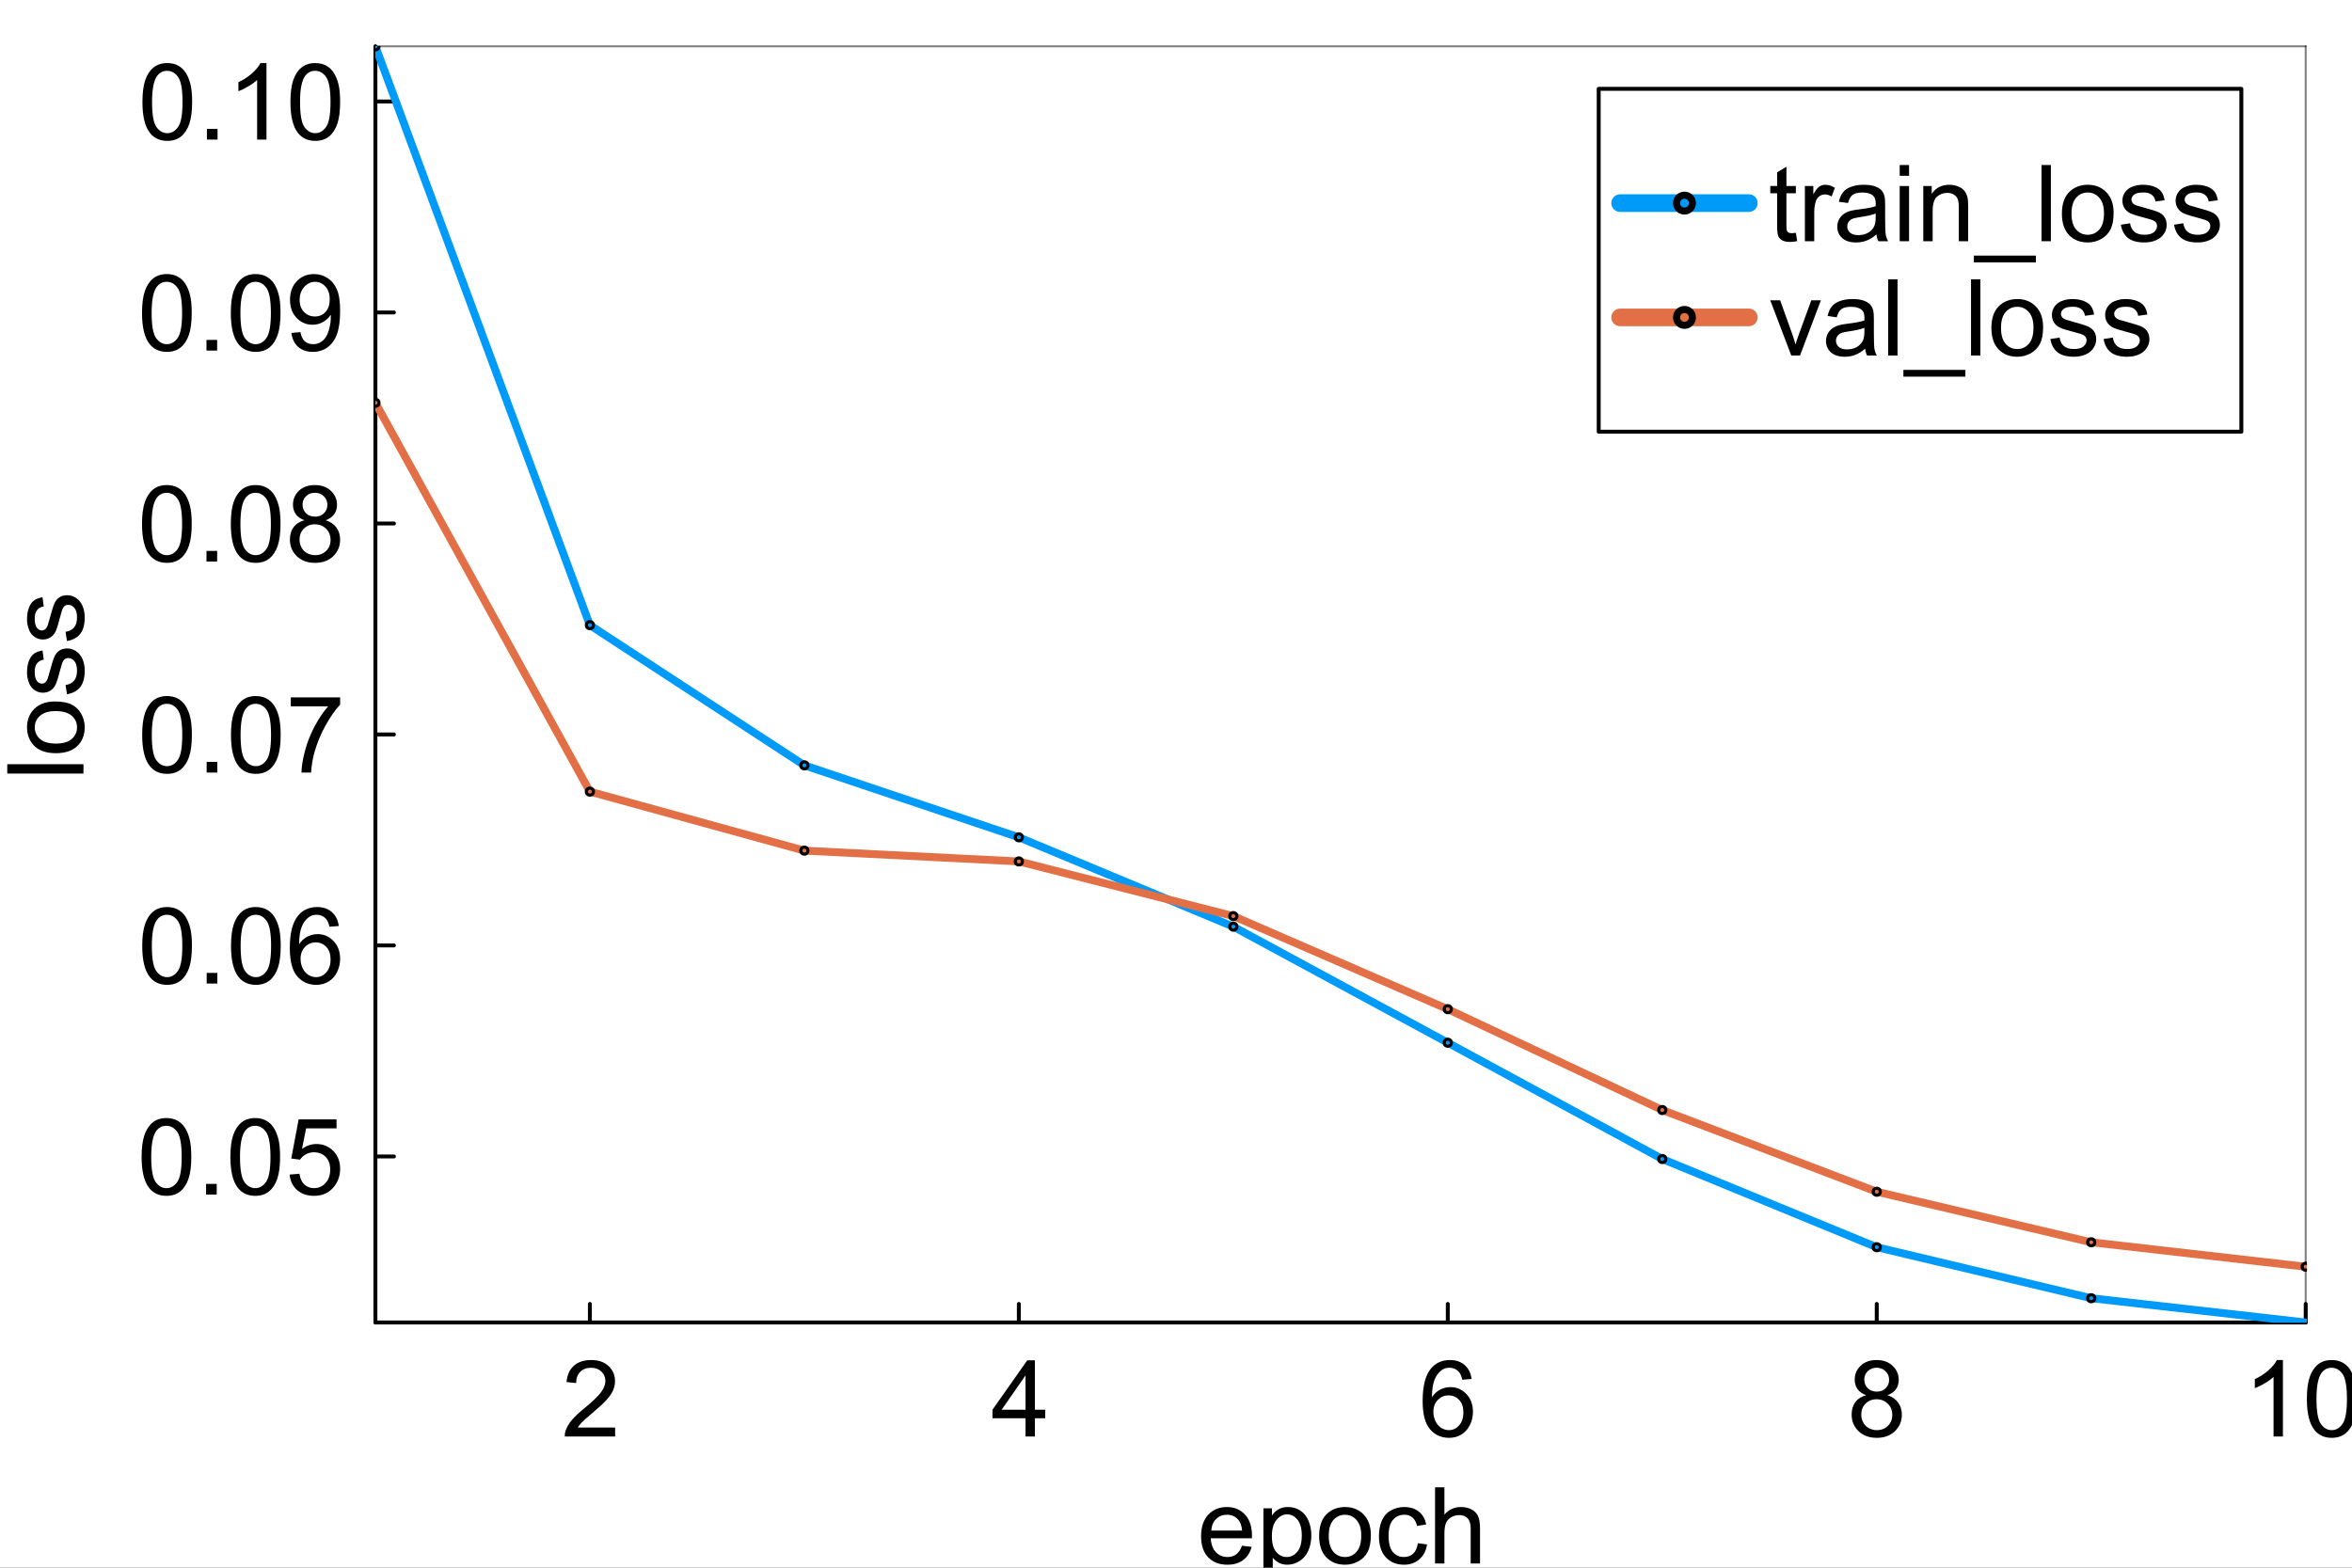 <?xml version="1.0" encoding="utf-8"?>
<svg xmlns="http://www.w3.org/2000/svg" xmlns:xlink="http://www.w3.org/1999/xlink" width="600" height="400" viewBox="0 0 2400 1600">
<rect x="0" y="0" width="2400" height="1600" fill="#333333" stroke="none"/>
<defs>
  <clipPath id="clip700">
    <rect x="0" y="0" width="2400" height="1600"/>
  </clipPath>
</defs>
<path clip-path="url(#clip700)" d="M0 1600 L2400 1600 L2400 8.88178e-14 L0 8.88178e-14  Z" fill="#ffffff" fill-rule="evenodd" fill-opacity="1"/>
<defs>
  <clipPath id="clip701">
    <rect x="480" y="0" width="1681" height="1600"/>
  </clipPath>
</defs>
<path clip-path="url(#clip700)" d="M383.069 1349.74 L2352.76 1349.74 L2352.76 47.244 L383.069 47.244  Z" fill="#ffffff" fill-rule="evenodd" fill-opacity="1"/>
<defs>
  <clipPath id="clip702">
    <rect x="383" y="47" width="1971" height="1303"/>
  </clipPath>
</defs>
<polyline clip-path="url(#clip700)" style="stroke:#000000; stroke-linecap:round; stroke-linejoin:round; stroke-width:4; stroke-opacity:1; fill:none" points="383.069,1349.74 2352.76,1349.74 "/>
<polyline clip-path="url(#clip700)" style="stroke:#000000; stroke-linecap:round; stroke-linejoin:round; stroke-width:2; stroke-opacity:0.5; fill:none" points="383.069,47.244 2352.76,47.244 "/>
<polyline clip-path="url(#clip700)" style="stroke:#000000; stroke-linecap:round; stroke-linejoin:round; stroke-width:4; stroke-opacity:1; fill:none" points="601.923,1349.74 601.923,1330.84 "/>
<polyline clip-path="url(#clip700)" style="stroke:#000000; stroke-linecap:round; stroke-linejoin:round; stroke-width:4; stroke-opacity:1; fill:none" points="1039.63,1349.74 1039.63,1330.84 "/>
<polyline clip-path="url(#clip700)" style="stroke:#000000; stroke-linecap:round; stroke-linejoin:round; stroke-width:4; stroke-opacity:1; fill:none" points="1477.34,1349.74 1477.34,1330.84 "/>
<polyline clip-path="url(#clip700)" style="stroke:#000000; stroke-linecap:round; stroke-linejoin:round; stroke-width:4; stroke-opacity:1; fill:none" points="1915.05,1349.74 1915.05,1330.84 "/>
<polyline clip-path="url(#clip700)" style="stroke:#000000; stroke-linecap:round; stroke-linejoin:round; stroke-width:4; stroke-opacity:1; fill:none" points="2352.76,1349.74 2352.76,1330.84 "/>
<path clip-path="url(#clip700)" d="M627.675 1456.96 L627.675 1466.14 L576.277 1466.14 Q576.171 1462.69 577.391 1459.51 Q579.353 1454.26 583.65 1449.17 Q587.999 1444.07 596.168 1437.39 Q608.845 1426.99 613.3 1420.95 Q617.756 1414.85 617.756 1409.44 Q617.756 1403.76 613.672 1399.89 Q609.64 1395.96 603.116 1395.96 Q596.221 1395.96 592.083 1400.1 Q587.946 1404.24 587.893 1411.56 L578.08 1410.55 Q579.088 1399.57 585.665 1393.84 Q592.243 1388.06 603.328 1388.06 Q614.52 1388.06 621.045 1394.27 Q627.569 1400.47 627.569 1409.65 Q627.569 1414.32 625.659 1418.83 Q623.75 1423.33 619.294 1428.32 Q614.892 1433.31 604.601 1442.01 Q596.009 1449.22 593.569 1451.82 Q591.129 1454.36 589.537 1456.96 L627.675 1456.96 Z" fill="#000000" fill-rule="nonzero" fill-opacity="1" /><path clip-path="url(#clip700)" d="M1046.47 1466.14 L1046.47 1447.52 L1012.74 1447.52 L1012.74 1438.77 L1048.22 1388.38 L1056.02 1388.38 L1056.02 1438.77 L1066.52 1438.77 L1066.52 1447.52 L1056.02 1447.52 L1056.02 1466.14 L1046.47 1466.14 M1046.47 1438.77 L1046.47 1403.71 L1022.13 1438.77 L1046.47 1438.77 Z" fill="#000000" fill-rule="nonzero" fill-opacity="1" /><path clip-path="url(#clip700)" d="M1501.63 1407.42 L1492.14 1408.16 Q1490.87 1402.54 1488.53 1400 Q1484.66 1395.91 1478.98 1395.91 Q1474.42 1395.91 1470.97 1398.46 Q1466.47 1401.75 1463.87 1408.06 Q1461.27 1414.37 1461.16 1426.04 Q1464.61 1420.79 1469.6 1418.24 Q1474.58 1415.7 1480.04 1415.7 Q1489.59 1415.7 1496.28 1422.75 Q1503.01 1429.75 1503.01 1440.89 Q1503.01 1448.21 1499.83 1454.52 Q1496.7 1460.78 1491.18 1464.12 Q1485.67 1467.47 1478.67 1467.47 Q1466.73 1467.47 1459.2 1458.71 Q1451.67 1449.91 1451.67 1429.75 Q1451.67 1407.21 1459.99 1396.97 Q1467.26 1388.06 1479.57 1388.06 Q1488.74 1388.06 1494.58 1393.21 Q1500.47 1398.35 1501.63 1407.42 M1462.65 1440.94 Q1462.65 1445.88 1464.72 1450.39 Q1466.84 1454.89 1470.6 1457.28 Q1474.37 1459.62 1478.51 1459.62 Q1484.55 1459.62 1488.9 1454.74 Q1493.25 1449.86 1493.25 1441.48 Q1493.25 1433.41 1488.96 1428.8 Q1484.66 1424.13 1478.13 1424.13 Q1471.66 1424.13 1467.16 1428.8 Q1462.65 1433.41 1462.65 1440.94 Z" fill="#000000" fill-rule="nonzero" fill-opacity="1" /><path clip-path="url(#clip700)" d="M1904.23 1423.97 Q1898.29 1421.8 1895.42 1417.77 Q1892.56 1413.73 1892.56 1408.11 Q1892.56 1399.62 1898.66 1393.84 Q1904.76 1388.06 1914.89 1388.06 Q1925.07 1388.06 1931.28 1394 Q1937.48 1399.89 1937.48 1408.38 Q1937.48 1413.79 1934.62 1417.82 Q1931.81 1421.8 1926.03 1423.97 Q1933.19 1426.31 1936.9 1431.5 Q1940.67 1436.7 1940.67 1443.92 Q1940.67 1453.89 1933.61 1460.68 Q1926.56 1467.47 1915.05 1467.47 Q1903.54 1467.47 1896.48 1460.68 Q1889.43 1453.83 1889.43 1443.65 Q1889.43 1436.06 1893.25 1430.97 Q1897.12 1425.83 1904.23 1423.97 M1902.32 1407.79 Q1902.32 1413.31 1905.87 1416.81 Q1909.43 1420.31 1915.1 1420.31 Q1920.62 1420.31 1924.12 1416.86 Q1927.67 1413.36 1927.67 1408.32 Q1927.67 1403.07 1924.01 1399.52 Q1920.4 1395.91 1914.99 1395.91 Q1909.53 1395.91 1905.92 1399.41 Q1902.32 1402.91 1902.32 1407.79 M1899.24 1443.7 Q1899.24 1447.79 1901.15 1451.61 Q1903.11 1455.43 1906.93 1457.55 Q1910.75 1459.62 1915.15 1459.62 Q1922 1459.62 1926.45 1455.21 Q1930.91 1450.81 1930.91 1444.02 Q1930.91 1437.13 1926.29 1432.62 Q1921.73 1428.11 1914.84 1428.11 Q1908.1 1428.11 1903.64 1432.56 Q1899.24 1437.02 1899.24 1443.7 Z" fill="#000000" fill-rule="nonzero" fill-opacity="1" /><path clip-path="url(#clip700)" d="M2329.5 1466.14 L2319.95 1466.14 L2319.95 1405.3 Q2316.5 1408.59 2310.88 1411.88 Q2305.31 1415.17 2300.85 1416.81 L2300.85 1407.58 Q2308.86 1403.82 2314.86 1398.46 Q2320.85 1393.1 2323.34 1388.06 L2329.5 1388.06 L2329.5 1466.14 Z" fill="#000000" fill-rule="nonzero" fill-opacity="1" /><path clip-path="url(#clip700)" d="M2353.95 1427.79 Q2353.95 1414 2356.76 1405.62 Q2359.62 1397.18 2365.19 1392.62 Q2370.82 1388.06 2379.3 1388.06 Q2385.56 1388.06 2390.28 1390.61 Q2395 1393.1 2398.08 1397.87 Q2401.16 1402.6 2402.91 1409.44 Q2404.66 1416.23 2404.66 1427.79 Q2404.66 1441.48 2401.85 1449.91 Q2399.04 1458.29 2393.41 1462.9 Q2387.84 1467.47 2379.3 1467.47 Q2368.06 1467.47 2361.64 1459.4 Q2353.95 1449.7 2353.95 1427.79 M2363.76 1427.79 Q2363.76 1446.94 2368.22 1453.3 Q2372.73 1459.62 2379.3 1459.62 Q2385.88 1459.62 2390.34 1453.25 Q2394.84 1446.89 2394.84 1427.79 Q2394.84 1408.59 2390.34 1402.28 Q2385.88 1395.96 2379.2 1395.96 Q2372.62 1395.96 2368.7 1401.53 Q2363.76 1408.64 2363.76 1427.79 Z" fill="#000000" fill-rule="nonzero" fill-opacity="1" /><path clip-path="url(#clip700)" d="M1267.34 1577.55 L1277.21 1578.77 Q1274.88 1587.42 1268.56 1592.19 Q1262.25 1596.96 1252.44 1596.96 Q1240.08 1596.96 1232.81 1589.38 Q1225.6 1581.74 1225.6 1568 Q1225.6 1553.79 1232.92 1545.94 Q1240.24 1538.09 1251.91 1538.09 Q1263.21 1538.09 1270.37 1545.78 Q1277.53 1553.47 1277.53 1567.42 Q1277.53 1568.27 1277.48 1569.97 L1235.47 1569.97 Q1236 1579.25 1240.72 1584.18 Q1245.44 1589.11 1252.49 1589.11 Q1257.74 1589.11 1261.46 1586.36 Q1265.17 1583.6 1267.34 1577.55 M1236 1562.12 L1267.45 1562.12 Q1266.81 1555.01 1263.84 1551.45 Q1259.28 1545.94 1252.01 1545.94 Q1245.44 1545.94 1240.93 1550.34 Q1236.47 1554.74 1236 1562.12 Z" fill="#000000" fill-rule="nonzero" fill-opacity="1" /><path clip-path="url(#clip700)" d="M1289.2 1617.28 L1289.2 1539.36 L1297.9 1539.36 L1297.9 1546.68 Q1300.97 1542.38 1304.85 1540.26 Q1308.72 1538.09 1314.23 1538.09 Q1321.45 1538.09 1326.96 1541.8 Q1332.48 1545.51 1335.29 1552.3 Q1338.1 1559.04 1338.1 1567.1 Q1338.1 1575.75 1334.97 1582.7 Q1331.9 1589.59 1325.96 1593.3 Q1320.07 1596.96 1313.54 1596.96 Q1308.77 1596.96 1304.95 1594.95 Q1301.19 1592.93 1298.75 1589.86 L1298.75 1617.28 L1289.2 1617.28 M1297.84 1567.84 Q1297.84 1578.72 1302.25 1583.92 Q1306.65 1589.11 1312.91 1589.11 Q1319.27 1589.11 1323.78 1583.76 Q1328.34 1578.35 1328.34 1567.05 Q1328.34 1556.28 1323.89 1550.92 Q1319.48 1545.57 1313.33 1545.57 Q1307.23 1545.57 1302.51 1551.3 Q1297.84 1556.97 1297.84 1567.84 Z" fill="#000000" fill-rule="nonzero" fill-opacity="1" /><path clip-path="url(#clip700)" d="M1346.06 1567.53 Q1346.06 1551.88 1354.76 1544.35 Q1362.02 1538.09 1372.47 1538.09 Q1384.09 1538.09 1391.46 1545.73 Q1398.84 1553.31 1398.84 1566.73 Q1398.84 1577.6 1395.55 1583.86 Q1392.31 1590.07 1386.05 1593.52 Q1379.85 1596.96 1372.47 1596.96 Q1360.65 1596.96 1353.33 1589.38 Q1346.06 1581.79 1346.06 1567.53 M1355.87 1567.53 Q1355.87 1578.35 1360.59 1583.76 Q1365.31 1589.11 1372.47 1589.11 Q1379.58 1589.11 1384.3 1583.7 Q1389.02 1578.29 1389.02 1567.21 Q1389.02 1556.76 1384.25 1551.4 Q1379.53 1545.99 1372.47 1545.99 Q1365.31 1545.99 1360.59 1551.35 Q1355.87 1556.71 1355.87 1567.53 Z" fill="#000000" fill-rule="nonzero" fill-opacity="1" /><path clip-path="url(#clip700)" d="M1446.79 1575.06 L1456.17 1576.28 Q1454.64 1585.99 1448.27 1591.5 Q1441.96 1596.96 1432.73 1596.96 Q1421.17 1596.96 1414.11 1589.43 Q1407.11 1581.85 1407.11 1567.74 Q1407.11 1558.62 1410.13 1551.77 Q1413.16 1544.93 1419.31 1541.54 Q1425.52 1538.09 1432.78 1538.09 Q1441.96 1538.09 1447.79 1542.76 Q1453.63 1547.37 1455.27 1555.91 L1445.99 1557.34 Q1444.66 1551.67 1441.27 1548.8 Q1437.93 1545.94 1433.15 1545.94 Q1425.94 1545.94 1421.43 1551.14 Q1416.92 1556.28 1416.92 1567.47 Q1416.92 1578.82 1421.27 1583.97 Q1425.62 1589.11 1432.62 1589.11 Q1438.25 1589.11 1442.01 1585.67 Q1445.78 1582.22 1446.79 1575.06 Z" fill="#000000" fill-rule="nonzero" fill-opacity="1" /><path clip-path="url(#clip700)" d="M1464.34 1595.69 L1464.34 1517.93 L1473.89 1517.93 L1473.89 1545.83 Q1480.57 1538.09 1490.76 1538.09 Q1497.02 1538.09 1501.63 1540.58 Q1506.25 1543.02 1508.21 1547.37 Q1510.22 1551.72 1510.22 1559.99 L1510.22 1595.69 L1500.68 1595.69 L1500.68 1559.99 Q1500.68 1552.83 1497.55 1549.6 Q1494.47 1546.31 1488.8 1546.31 Q1484.55 1546.31 1480.79 1548.54 Q1477.07 1550.71 1475.48 1554.48 Q1473.89 1558.24 1473.89 1564.87 L1473.89 1595.69 L1464.34 1595.69 Z" fill="#000000" fill-rule="nonzero" fill-opacity="1" /><polyline clip-path="url(#clip700)" style="stroke:#000000; stroke-linecap:round; stroke-linejoin:round; stroke-width:4; stroke-opacity:1; fill:none" points="383.069,1349.74 383.069,47.244 "/>
<polyline clip-path="url(#clip700)" style="stroke:#000000; stroke-linecap:round; stroke-linejoin:round; stroke-width:2; stroke-opacity:0.5; fill:none" points="2352.76,1349.74 2352.76,47.244 "/>
<polyline clip-path="url(#clip700)" style="stroke:#000000; stroke-linecap:round; stroke-linejoin:round; stroke-width:4; stroke-opacity:1; fill:none" points="383.069,1180.28 401.966,1180.28 "/>
<polyline clip-path="url(#clip700)" style="stroke:#000000; stroke-linecap:round; stroke-linejoin:round; stroke-width:4; stroke-opacity:1; fill:none" points="383.069,964.939 401.966,964.939 "/>
<polyline clip-path="url(#clip700)" style="stroke:#000000; stroke-linecap:round; stroke-linejoin:round; stroke-width:4; stroke-opacity:1; fill:none" points="383.069,749.597 401.966,749.597 "/>
<polyline clip-path="url(#clip700)" style="stroke:#000000; stroke-linecap:round; stroke-linejoin:round; stroke-width:4; stroke-opacity:1; fill:none" points="383.069,534.255 401.966,534.255 "/>
<polyline clip-path="url(#clip700)" style="stroke:#000000; stroke-linecap:round; stroke-linejoin:round; stroke-width:4; stroke-opacity:1; fill:none" points="383.069,318.914 401.966,318.914 "/>
<polyline clip-path="url(#clip700)" style="stroke:#000000; stroke-linecap:round; stroke-linejoin:round; stroke-width:4; stroke-opacity:1; fill:none" points="383.069,103.572 401.966,103.572 "/>
<path clip-path="url(#clip700)" d="M144.5 1180.81 Q144.5 1167.02 147.311 1158.64 Q150.176 1150.21 155.745 1145.64 Q161.368 1141.08 169.854 1141.08 Q176.113 1141.08 180.834 1143.63 Q185.555 1146.12 188.631 1150.9 Q191.708 1155.62 193.458 1162.46 Q195.209 1169.25 195.209 1180.81 Q195.209 1194.5 192.397 1202.93 Q189.586 1211.31 183.964 1215.93 Q178.394 1220.49 169.854 1220.49 Q158.609 1220.49 152.191 1212.42 Q144.5 1202.72 144.5 1180.81 M154.313 1180.81 Q154.313 1199.96 158.769 1206.33 Q163.277 1212.64 169.854 1212.64 Q176.432 1212.64 180.887 1206.27 Q185.396 1199.91 185.396 1180.81 Q185.396 1161.61 180.887 1155.3 Q176.432 1148.99 169.748 1148.99 Q163.171 1148.99 159.246 1154.56 Q154.313 1161.66 154.313 1180.81 Z" fill="#000000" fill-rule="nonzero" fill-opacity="1" /><path clip-path="url(#clip700)" d="M210.273 1219.16 L210.273 1208.29 L221.146 1208.29 L221.146 1219.16 L210.273 1219.16 Z" fill="#000000" fill-rule="nonzero" fill-opacity="1" /><path clip-path="url(#clip700)" d="M235.096 1180.81 Q235.096 1167.02 237.908 1158.64 Q240.772 1150.21 246.341 1145.64 Q251.964 1141.08 260.451 1141.08 Q266.71 1141.08 271.43 1143.63 Q276.151 1146.12 279.228 1150.9 Q282.304 1155.62 284.054 1162.46 Q285.805 1169.25 285.805 1180.81 Q285.805 1194.5 282.994 1202.93 Q280.182 1211.31 274.56 1215.93 Q268.99 1220.49 260.451 1220.49 Q249.206 1220.49 242.788 1212.42 Q235.096 1202.72 235.096 1180.81 M244.909 1180.81 Q244.909 1199.96 249.365 1206.33 Q253.873 1212.64 260.451 1212.64 Q267.028 1212.64 271.483 1206.27 Q275.992 1199.91 275.992 1180.81 Q275.992 1161.61 271.483 1155.3 Q267.028 1148.99 260.345 1148.99 Q253.767 1148.99 249.842 1154.56 Q244.909 1161.66 244.909 1180.81 Z" fill="#000000" fill-rule="nonzero" fill-opacity="1" /><path clip-path="url(#clip700)" d="M295.512 1198.79 L305.537 1197.94 Q306.65 1205.26 310.682 1208.98 Q314.766 1212.64 320.494 1212.64 Q327.39 1212.64 332.164 1207.44 Q336.938 1202.24 336.938 1193.65 Q336.938 1185.48 332.323 1180.76 Q327.761 1176.04 320.335 1176.04 Q315.721 1176.04 312.008 1178.16 Q308.295 1180.23 306.173 1183.57 L297.209 1182.4 L304.741 1142.46 L343.409 1142.46 L343.409 1151.59 L312.379 1151.59 L308.189 1172.48 Q315.19 1167.6 322.881 1167.6 Q333.066 1167.6 340.067 1174.66 Q347.069 1181.71 347.069 1192.8 Q347.069 1203.35 340.916 1211.05 Q333.437 1220.49 320.494 1220.49 Q309.886 1220.49 303.15 1214.55 Q296.466 1208.61 295.512 1198.79 Z" fill="#000000" fill-rule="nonzero" fill-opacity="1" /><path clip-path="url(#clip700)" d="M145.137 965.47 Q145.137 951.679 147.948 943.298 Q150.812 934.864 156.382 930.303 Q162.004 925.741 170.491 925.741 Q176.75 925.741 181.471 928.287 Q186.191 930.78 189.268 935.554 Q192.344 940.275 194.095 947.117 Q195.845 953.907 195.845 965.47 Q195.845 979.155 193.034 987.588 Q190.223 995.969 184.6 1000.58 Q179.031 1005.15 170.491 1005.15 Q159.246 1005.15 152.828 997.083 Q145.137 987.376 145.137 965.47 M154.949 965.47 Q154.949 984.618 159.405 990.983 Q163.914 997.295 170.491 997.295 Q177.068 997.295 181.524 990.93 Q186.032 984.565 186.032 965.47 Q186.032 946.268 181.524 939.956 Q177.068 933.644 170.385 933.644 Q163.808 933.644 159.882 939.214 Q154.949 946.321 154.949 965.47 Z" fill="#000000" fill-rule="nonzero" fill-opacity="1" /><path clip-path="url(#clip700)" d="M210.909 1003.82 L210.909 992.946 L221.783 992.946 L221.783 1003.82 L210.909 1003.82 Z" fill="#000000" fill-rule="nonzero" fill-opacity="1" /><path clip-path="url(#clip700)" d="M235.733 965.47 Q235.733 951.679 238.544 943.298 Q241.408 934.864 246.978 930.303 Q252.6 925.741 261.087 925.741 Q267.346 925.741 272.067 928.287 Q276.788 930.78 279.864 935.554 Q282.941 940.275 284.691 947.117 Q286.441 953.907 286.441 965.47 Q286.441 979.155 283.63 987.588 Q280.819 995.969 275.196 1000.58 Q269.627 1005.15 261.087 1005.15 Q249.842 1005.15 243.424 997.083 Q235.733 987.376 235.733 965.47 M245.546 965.47 Q245.546 984.618 250.001 990.983 Q254.51 997.295 261.087 997.295 Q267.664 997.295 272.12 990.93 Q276.629 984.565 276.629 965.47 Q276.629 946.268 272.12 939.956 Q267.664 933.644 260.981 933.644 Q254.404 933.644 250.479 939.214 Q245.546 946.321 245.546 965.47 Z" fill="#000000" fill-rule="nonzero" fill-opacity="1" /><path clip-path="url(#clip700)" d="M345.69 945.101 L336.195 945.844 Q334.922 940.222 332.588 937.676 Q328.716 933.591 323.041 933.591 Q318.479 933.591 315.031 936.137 Q310.523 939.426 307.923 945.738 Q305.324 952.05 305.218 963.719 Q308.666 958.468 313.652 955.922 Q318.638 953.376 324.101 953.376 Q333.649 953.376 340.332 960.431 Q347.069 967.432 347.069 978.571 Q347.069 985.891 343.886 992.203 Q340.757 998.462 335.24 1001.8 Q329.724 1005.15 322.722 1005.15 Q310.788 1005.15 303.256 996.393 Q295.724 987.588 295.724 967.432 Q295.724 944.889 304.051 934.652 Q311.318 925.741 323.624 925.741 Q332.8 925.741 338.635 930.886 Q344.523 936.031 345.69 945.101 M306.703 978.624 Q306.703 983.557 308.772 988.066 Q310.894 992.574 314.66 994.961 Q318.426 997.295 322.563 997.295 Q328.61 997.295 332.959 992.415 Q337.309 987.535 337.309 979.155 Q337.309 971.092 333.012 966.478 Q328.716 961.81 322.192 961.81 Q315.721 961.81 311.212 966.478 Q306.703 971.092 306.703 978.624 Z" fill="#000000" fill-rule="nonzero" fill-opacity="1" /><path clip-path="url(#clip700)" d="M145.084 750.128 Q145.084 736.337 147.895 727.956 Q150.759 719.522 156.329 714.961 Q161.951 710.399 170.438 710.399 Q176.697 710.399 181.418 712.945 Q186.138 715.438 189.215 720.212 Q192.291 724.933 194.042 731.775 Q195.792 738.565 195.792 750.128 Q195.792 763.813 192.981 772.246 Q190.17 780.627 184.547 785.242 Q178.978 789.803 170.438 789.803 Q159.193 789.803 152.775 781.741 Q145.084 772.034 145.084 750.128 M154.896 750.128 Q154.896 769.276 159.352 775.641 Q163.861 781.953 170.438 781.953 Q177.015 781.953 181.471 775.588 Q185.979 769.223 185.979 750.128 Q185.979 730.926 181.471 724.614 Q177.015 718.302 170.332 718.302 Q163.755 718.302 159.829 723.872 Q154.896 730.98 154.896 750.128 Z" fill="#000000" fill-rule="nonzero" fill-opacity="1" /><path clip-path="url(#clip700)" d="M210.856 788.477 L210.856 777.604 L221.73 777.604 L221.73 788.477 L210.856 788.477 Z" fill="#000000" fill-rule="nonzero" fill-opacity="1" /><path clip-path="url(#clip700)" d="M235.68 750.128 Q235.68 736.337 238.491 727.956 Q241.355 719.522 246.925 714.961 Q252.547 710.399 261.034 710.399 Q267.293 710.399 272.014 712.945 Q276.735 715.438 279.811 720.212 Q282.887 724.933 284.638 731.775 Q286.388 738.565 286.388 750.128 Q286.388 763.813 283.577 772.246 Q280.766 780.627 275.143 785.242 Q269.574 789.803 261.034 789.803 Q249.789 789.803 243.371 781.741 Q235.68 772.034 235.68 750.128 M245.493 750.128 Q245.493 769.276 249.948 775.641 Q254.457 781.953 261.034 781.953 Q267.611 781.953 272.067 775.588 Q276.575 769.223 276.575 750.128 Q276.575 730.926 272.067 724.614 Q267.611 718.302 260.928 718.302 Q254.351 718.302 250.426 723.872 Q245.493 730.98 245.493 750.128 Z" fill="#000000" fill-rule="nonzero" fill-opacity="1" /><path clip-path="url(#clip700)" d="M296.732 720.901 L296.732 711.725 L347.069 711.725 L347.069 719.151 Q339.643 727.054 332.323 740.156 Q325.056 753.257 321.078 767.101 Q318.214 776.861 317.418 788.477 L307.605 788.477 Q307.764 779.301 311.212 766.306 Q314.66 753.31 321.078 741.27 Q327.549 729.176 334.816 720.901 L296.732 720.901 Z" fill="#000000" fill-rule="nonzero" fill-opacity="1" /><path clip-path="url(#clip700)" d="M144.924 534.786 Q144.924 520.995 147.736 512.614 Q150.6 504.18 156.169 499.619 Q161.792 495.057 170.279 495.057 Q176.538 495.057 181.258 497.603 Q185.979 500.096 189.056 504.87 Q192.132 509.591 193.883 516.433 Q195.633 523.223 195.633 534.786 Q195.633 548.471 192.822 556.905 Q190.01 565.285 184.388 569.9 Q178.819 574.462 170.279 574.462 Q159.034 574.462 152.616 566.399 Q144.924 556.692 144.924 534.786 M154.737 534.786 Q154.737 553.934 159.193 560.299 Q163.701 566.611 170.279 566.611 Q176.856 566.611 181.312 560.246 Q185.82 553.881 185.82 534.786 Q185.82 515.585 181.312 509.273 Q176.856 502.96 170.173 502.96 Q163.595 502.96 159.67 508.53 Q154.737 515.638 154.737 534.786 Z" fill="#000000" fill-rule="nonzero" fill-opacity="1" /><path clip-path="url(#clip700)" d="M210.697 573.135 L210.697 562.262 L221.571 562.262 L221.571 573.135 L210.697 573.135 Z" fill="#000000" fill-rule="nonzero" fill-opacity="1" /><path clip-path="url(#clip700)" d="M235.521 534.786 Q235.521 520.995 238.332 512.614 Q241.196 504.18 246.766 499.619 Q252.388 495.057 260.875 495.057 Q267.134 495.057 271.855 497.603 Q276.575 500.096 279.652 504.87 Q282.728 509.591 284.479 516.433 Q286.229 523.223 286.229 534.786 Q286.229 548.471 283.418 556.905 Q280.607 565.285 274.984 569.9 Q269.415 574.462 260.875 574.462 Q249.63 574.462 243.212 566.399 Q235.521 556.692 235.521 534.786 M245.334 534.786 Q245.334 553.934 249.789 560.299 Q254.298 566.611 260.875 566.611 Q267.452 566.611 271.908 560.246 Q276.416 553.881 276.416 534.786 Q276.416 515.585 271.908 509.273 Q267.452 502.96 260.769 502.96 Q254.192 502.96 250.266 508.53 Q245.334 515.638 245.334 534.786 Z" fill="#000000" fill-rule="nonzero" fill-opacity="1" /><path clip-path="url(#clip700)" d="M310.629 530.967 Q304.688 528.792 301.824 524.761 Q298.959 520.73 298.959 515.107 Q298.959 506.62 305.059 500.839 Q311.159 495.057 321.29 495.057 Q331.474 495.057 337.68 500.998 Q343.886 506.886 343.886 515.372 Q343.886 520.783 341.022 524.814 Q338.211 528.792 332.429 530.967 Q339.59 533.301 343.303 538.499 Q347.069 543.697 347.069 550.911 Q347.069 560.883 340.014 567.672 Q332.959 574.462 321.449 574.462 Q309.939 574.462 302.884 567.672 Q295.83 560.83 295.83 550.646 Q295.83 543.06 299.649 537.968 Q303.521 532.823 310.629 530.967 M308.719 514.789 Q308.719 520.305 312.273 523.806 Q315.827 527.307 321.502 527.307 Q327.019 527.307 330.519 523.859 Q334.073 520.358 334.073 515.319 Q334.073 510.068 330.413 506.514 Q326.807 502.907 321.396 502.907 Q315.933 502.907 312.326 506.408 Q308.719 509.909 308.719 514.789 M305.643 550.699 Q305.643 554.783 307.552 558.602 Q309.515 562.421 313.334 564.543 Q317.153 566.611 321.555 566.611 Q328.398 566.611 332.853 562.209 Q337.309 557.806 337.309 551.017 Q337.309 544.121 332.694 539.613 Q328.133 535.104 321.237 535.104 Q314.501 535.104 310.045 539.56 Q305.643 544.015 305.643 550.699 Z" fill="#000000" fill-rule="nonzero" fill-opacity="1" /><path clip-path="url(#clip700)" d="M144.924 319.444 Q144.924 305.653 147.736 297.272 Q150.6 288.839 156.169 284.277 Q161.792 279.715 170.279 279.715 Q176.538 279.715 181.258 282.261 Q185.979 284.754 189.056 289.528 Q192.132 294.249 193.883 301.091 Q195.633 307.881 195.633 319.444 Q195.633 333.129 192.822 341.563 Q190.01 349.943 184.388 354.558 Q178.819 359.12 170.279 359.12 Q159.034 359.12 152.616 351.057 Q144.924 341.35 144.924 319.444 M154.737 319.444 Q154.737 338.592 159.193 344.957 Q163.701 351.269 170.279 351.269 Q176.856 351.269 181.312 344.904 Q185.82 338.539 185.82 319.444 Q185.82 300.243 181.312 293.931 Q176.856 287.619 170.173 287.619 Q163.595 287.619 159.67 293.188 Q154.737 300.296 154.737 319.444 Z" fill="#000000" fill-rule="nonzero" fill-opacity="1" /><path clip-path="url(#clip700)" d="M210.697 357.794 L210.697 346.92 L221.571 346.92 L221.571 357.794 L210.697 357.794 Z" fill="#000000" fill-rule="nonzero" fill-opacity="1" /><path clip-path="url(#clip700)" d="M235.521 319.444 Q235.521 305.653 238.332 297.272 Q241.196 288.839 246.766 284.277 Q252.388 279.715 260.875 279.715 Q267.134 279.715 271.855 282.261 Q276.575 284.754 279.652 289.528 Q282.728 294.249 284.479 301.091 Q286.229 307.881 286.229 319.444 Q286.229 333.129 283.418 341.563 Q280.607 349.943 274.984 354.558 Q269.415 359.12 260.875 359.12 Q249.63 359.12 243.212 351.057 Q235.521 341.35 235.521 319.444 M245.334 319.444 Q245.334 338.592 249.789 344.957 Q254.298 351.269 260.875 351.269 Q267.452 351.269 271.908 344.904 Q276.416 338.539 276.416 319.444 Q276.416 300.243 271.908 293.931 Q267.452 287.619 260.769 287.619 Q254.192 287.619 250.266 293.188 Q245.334 300.296 245.334 319.444 Z" fill="#000000" fill-rule="nonzero" fill-opacity="1" /><path clip-path="url(#clip700)" d="M297.368 339.812 L306.544 338.964 Q307.711 345.435 311 348.352 Q314.289 351.269 319.434 351.269 Q323.836 351.269 327.125 349.254 Q330.466 347.238 332.588 343.896 Q334.71 340.502 336.142 334.773 Q337.574 329.045 337.574 323.104 Q337.574 322.467 337.521 321.194 Q334.657 325.756 329.671 328.62 Q324.738 331.431 318.956 331.431 Q309.303 331.431 302.619 324.43 Q295.936 317.428 295.936 305.971 Q295.936 294.143 302.884 286.929 Q309.886 279.715 320.388 279.715 Q327.973 279.715 334.232 283.8 Q340.544 287.884 343.78 295.469 Q347.069 303.001 347.069 317.322 Q347.069 332.227 343.833 341.085 Q340.598 349.89 334.179 354.505 Q327.814 359.12 319.221 359.12 Q310.098 359.12 304.317 354.081 Q298.535 348.988 297.368 339.812 M336.46 305.494 Q336.46 297.272 332.058 292.445 Q327.708 287.619 321.555 287.619 Q315.19 287.619 310.469 292.817 Q305.749 298.015 305.749 306.289 Q305.749 313.715 310.204 318.383 Q314.713 322.998 321.29 322.998 Q327.92 322.998 332.164 318.383 Q336.46 313.715 336.46 305.494 Z" fill="#000000" fill-rule="nonzero" fill-opacity="1" /><path clip-path="url(#clip700)" d="M145.349 104.102 Q145.349 90.311 148.16 81.93 Q151.024 73.497 156.594 68.935 Q162.216 64.373 170.703 64.373 Q176.962 64.373 181.683 66.919 Q186.404 69.412 189.48 74.186 Q192.556 78.907 194.307 85.749 Q196.057 92.539 196.057 104.102 Q196.057 117.787 193.246 126.221 Q190.435 134.601 184.812 139.216 Q179.243 143.778 170.703 143.778 Q159.458 143.778 153.04 135.715 Q145.349 126.008 145.349 104.102 M155.162 104.102 Q155.162 123.25 159.617 129.615 Q164.126 135.927 170.703 135.927 Q177.28 135.927 181.736 129.562 Q186.244 123.197 186.244 104.102 Q186.244 84.901 181.736 78.589 Q177.28 72.277 170.597 72.277 Q164.02 72.277 160.095 77.846 Q155.162 84.954 155.162 104.102 Z" fill="#000000" fill-rule="nonzero" fill-opacity="1" /><path clip-path="url(#clip700)" d="M211.121 142.452 L211.121 131.578 L221.995 131.578 L221.995 142.452 L211.121 142.452 Z" fill="#000000" fill-rule="nonzero" fill-opacity="1" /><path clip-path="url(#clip700)" d="M271.908 142.452 L262.36 142.452 L262.36 81.612 Q258.912 84.901 253.29 88.189 Q247.72 91.478 243.265 93.122 L243.265 83.893 Q251.274 80.127 257.268 74.77 Q263.262 69.412 265.755 64.373 L271.908 64.373 L271.908 142.452 Z" fill="#000000" fill-rule="nonzero" fill-opacity="1" /><path clip-path="url(#clip700)" d="M296.36 104.102 Q296.36 90.311 299.171 81.93 Q302.036 73.497 307.605 68.935 Q313.228 64.373 321.714 64.373 Q327.973 64.373 332.694 66.919 Q337.415 69.412 340.491 74.186 Q343.568 78.907 345.318 85.749 Q347.069 92.539 347.069 104.102 Q347.069 117.787 344.257 126.221 Q341.446 134.601 335.824 139.216 Q330.254 143.778 321.714 143.778 Q310.469 143.778 304.051 135.715 Q296.36 126.008 296.36 104.102 M306.173 104.102 Q306.173 123.25 310.629 129.615 Q315.137 135.927 321.714 135.927 Q328.292 135.927 332.747 129.562 Q337.256 123.197 337.256 104.102 Q337.256 84.901 332.747 78.589 Q328.292 72.277 321.608 72.277 Q315.031 72.277 311.106 77.846 Q306.173 84.954 306.173 104.102 Z" fill="#000000" fill-rule="nonzero" fill-opacity="1" /><path clip-path="url(#clip700)" d="M85.172 789.513 L7.412 789.513 L7.412 779.965 L85.172 779.965 L85.172 789.513 Z" fill="#000000" fill-rule="nonzero" fill-opacity="1" /><path clip-path="url(#clip700)" d="M57.007 768.72 Q41.359 768.72 33.827 760.021 Q27.568 752.754 27.568 742.305 Q27.568 730.689 35.206 723.316 Q42.791 715.943 56.211 715.943 Q67.085 715.943 73.344 719.232 Q79.55 722.467 82.997 728.726 Q86.445 734.932 86.445 742.305 Q86.445 754.133 78.86 761.453 Q71.275 768.72 57.007 768.72 M57.007 758.907 Q67.827 758.907 73.238 754.186 Q78.595 749.466 78.595 742.305 Q78.595 735.197 73.185 730.476 Q67.774 725.756 56.688 725.756 Q46.239 725.756 40.882 730.53 Q35.471 735.25 35.471 742.305 Q35.471 749.466 40.829 754.186 Q46.186 758.907 57.007 758.907 Z" fill="#000000" fill-rule="nonzero" fill-opacity="1" /><path clip-path="url(#clip700)" d="M68.358 708.57 L66.873 699.128 Q72.548 698.333 75.572 694.726 Q78.595 691.066 78.595 684.542 Q78.595 677.965 75.943 674.782 Q73.238 671.6 69.631 671.6 Q66.395 671.6 64.539 674.411 Q63.266 676.373 61.303 684.171 Q58.651 694.673 56.742 698.757 Q54.779 702.788 51.384 704.91 Q47.937 706.979 43.799 706.979 Q40.033 706.979 36.851 705.281 Q33.615 703.531 31.493 700.561 Q29.849 698.333 28.735 694.514 Q27.568 690.642 27.568 686.239 Q27.568 679.609 29.478 674.623 Q31.387 669.584 34.676 667.197 Q37.911 664.81 43.375 663.908 L44.648 673.244 Q40.298 673.88 37.858 676.957 Q35.419 679.98 35.419 685.55 Q35.419 692.127 37.593 694.938 Q39.768 697.749 42.685 697.749 Q44.542 697.749 46.027 696.582 Q47.565 695.416 48.573 692.923 Q49.103 691.49 51.013 684.489 Q53.718 674.358 55.468 670.38 Q57.166 666.348 60.454 664.068 Q63.743 661.787 68.623 661.787 Q73.397 661.787 77.64 664.598 Q81.831 667.356 84.164 672.607 Q86.445 677.859 86.445 684.489 Q86.445 695.469 81.883 701.25 Q77.322 706.979 68.358 708.57 Z" fill="#000000" fill-rule="nonzero" fill-opacity="1" /><path clip-path="url(#clip700)" d="M68.358 654.255 L66.873 644.813 Q72.548 644.018 75.572 640.411 Q78.595 636.751 78.595 630.227 Q78.595 623.649 75.943 620.467 Q73.238 617.284 69.631 617.284 Q66.395 617.284 64.539 620.095 Q63.266 622.058 61.303 629.855 Q58.651 640.358 56.742 644.442 Q54.779 648.473 51.384 650.595 Q47.937 652.663 43.799 652.663 Q40.033 652.663 36.851 650.966 Q33.615 649.216 31.493 646.245 Q29.849 644.018 28.735 640.198 Q27.568 636.326 27.568 631.924 Q27.568 625.294 29.478 620.308 Q31.387 615.269 34.676 612.882 Q37.911 610.495 43.375 609.593 L44.648 618.929 Q40.298 619.565 37.858 622.641 Q35.419 625.665 35.419 631.234 Q35.419 637.812 37.593 640.623 Q39.768 643.434 42.685 643.434 Q44.542 643.434 46.027 642.267 Q47.565 641.1 48.573 638.607 Q49.103 637.175 51.013 630.173 Q53.718 620.042 55.468 616.064 Q57.166 612.033 60.454 609.752 Q63.743 607.471 68.623 607.471 Q73.397 607.471 77.64 610.283 Q81.831 613.041 84.164 618.292 Q86.445 623.543 86.445 630.173 Q86.445 641.153 81.883 646.935 Q77.322 652.663 68.358 654.255 Z" fill="#000000" fill-rule="nonzero" fill-opacity="1" /><polyline clip-path="url(#clip702)" style="stroke:#009af9; stroke-linecap:round; stroke-linejoin:round; stroke-width:8; stroke-opacity:1; fill:none" points="383.069,47.244 601.923,638.032 820.777,781.112 1039.63,854.573 1258.49,945.751 1477.34,1064.21 1696.19,1182.91 1915.05,1272.91 2133.9,1324.99 2352.76,1349.74 "/>
<circle clip-path="url(#clip702)" cx="383.069" cy="47.244" r="3.6" fill="#009af9" fill-rule="evenodd" fill-opacity="1" stroke="#000000" stroke-opacity="1" stroke-width="3.2"/>
<circle clip-path="url(#clip702)" cx="601.923" cy="638.032" r="3.6" fill="#009af9" fill-rule="evenodd" fill-opacity="1" stroke="#000000" stroke-opacity="1" stroke-width="3.2"/>
<circle clip-path="url(#clip702)" cx="820.777" cy="781.112" r="3.6" fill="#009af9" fill-rule="evenodd" fill-opacity="1" stroke="#000000" stroke-opacity="1" stroke-width="3.2"/>
<circle clip-path="url(#clip702)" cx="1039.63" cy="854.573" r="3.6" fill="#009af9" fill-rule="evenodd" fill-opacity="1" stroke="#000000" stroke-opacity="1" stroke-width="3.2"/>
<circle clip-path="url(#clip702)" cx="1258.49" cy="945.751" r="3.6" fill="#009af9" fill-rule="evenodd" fill-opacity="1" stroke="#000000" stroke-opacity="1" stroke-width="3.2"/>
<circle clip-path="url(#clip702)" cx="1477.34" cy="1064.21" r="3.6" fill="#009af9" fill-rule="evenodd" fill-opacity="1" stroke="#000000" stroke-opacity="1" stroke-width="3.2"/>
<circle clip-path="url(#clip702)" cx="1696.19" cy="1182.91" r="3.6" fill="#009af9" fill-rule="evenodd" fill-opacity="1" stroke="#000000" stroke-opacity="1" stroke-width="3.2"/>
<circle clip-path="url(#clip702)" cx="1915.05" cy="1272.91" r="3.6" fill="#009af9" fill-rule="evenodd" fill-opacity="1" stroke="#000000" stroke-opacity="1" stroke-width="3.2"/>
<circle clip-path="url(#clip702)" cx="2133.9" cy="1324.99" r="3.6" fill="#009af9" fill-rule="evenodd" fill-opacity="1" stroke="#000000" stroke-opacity="1" stroke-width="3.2"/>
<polyline clip-path="url(#clip702)" style="stroke:#e26f46; stroke-linecap:round; stroke-linejoin:round; stroke-width:8; stroke-opacity:1; fill:none" points="383.069,411.077 601.923,807.93 820.777,868.172 1039.63,879.193 1258.49,934.979 1477.34,1029.98 1696.19,1132.91 1915.05,1216.3 2133.9,1267.88 2352.76,1292.84 "/>
<circle clip-path="url(#clip702)" cx="383.069" cy="411.077" r="3.6" fill="#e26f46" fill-rule="evenodd" fill-opacity="1" stroke="#000000" stroke-opacity="1" stroke-width="3.2"/>
<circle clip-path="url(#clip702)" cx="601.923" cy="807.93" r="3.6" fill="#e26f46" fill-rule="evenodd" fill-opacity="1" stroke="#000000" stroke-opacity="1" stroke-width="3.2"/>
<circle clip-path="url(#clip702)" cx="820.777" cy="868.172" r="3.6" fill="#e26f46" fill-rule="evenodd" fill-opacity="1" stroke="#000000" stroke-opacity="1" stroke-width="3.2"/>
<circle clip-path="url(#clip702)" cx="1039.63" cy="879.193" r="3.6" fill="#e26f46" fill-rule="evenodd" fill-opacity="1" stroke="#000000" stroke-opacity="1" stroke-width="3.2"/>
<circle clip-path="url(#clip702)" cx="1258.49" cy="934.979" r="3.6" fill="#e26f46" fill-rule="evenodd" fill-opacity="1" stroke="#000000" stroke-opacity="1" stroke-width="3.2"/>
<circle clip-path="url(#clip702)" cx="1477.34" cy="1029.98" r="3.6" fill="#e26f46" fill-rule="evenodd" fill-opacity="1" stroke="#000000" stroke-opacity="1" stroke-width="3.2"/>
<circle clip-path="url(#clip702)" cx="1696.19" cy="1132.91" r="3.6" fill="#e26f46" fill-rule="evenodd" fill-opacity="1" stroke="#000000" stroke-opacity="1" stroke-width="3.2"/>
<circle clip-path="url(#clip702)" cx="1915.05" cy="1216.3" r="3.6" fill="#e26f46" fill-rule="evenodd" fill-opacity="1" stroke="#000000" stroke-opacity="1" stroke-width="3.2"/>
<circle clip-path="url(#clip702)" cx="2133.9" cy="1267.88" r="3.6" fill="#e26f46" fill-rule="evenodd" fill-opacity="1" stroke="#000000" stroke-opacity="1" stroke-width="3.2"/>
<circle clip-path="url(#clip702)" cx="2352.76" cy="1292.84" r="3.6" fill="#e26f46" fill-rule="evenodd" fill-opacity="1" stroke="#000000" stroke-opacity="1" stroke-width="3.2"/>
<path clip-path="url(#clip700)" d="M1631.32 440.581 L2287.1 440.581 L2287.1 90.661 L1631.32 90.661  Z" fill="#ffffff" fill-rule="evenodd" fill-opacity="1"/>
<polyline clip-path="url(#clip700)" style="stroke:#000000; stroke-linecap:round; stroke-linejoin:round; stroke-width:4; stroke-opacity:1; fill:none" points="1631.32,440.581 2287.1,440.581 2287.1,90.661 1631.32,90.661 1631.32,440.581 "/>
<polyline clip-path="url(#clip700)" style="stroke:#009af9; stroke-linecap:round; stroke-linejoin:round; stroke-width:18; stroke-opacity:1; fill:none" points="1653.2,207.301 1784.51,207.301 "/>
<circle clip-path="url(#clip700)" cx="1718.86" cy="207.301" r="8.106" fill="#009af9" fill-rule="evenodd" fill-opacity="1" stroke="#000000" stroke-opacity="1" stroke-width="7.205"/>
<path clip-path="url(#clip700)" d="M1832.5 237.641 L1833.87 246.075 Q1829.84 246.923 1826.66 246.923 Q1821.46 246.923 1818.6 245.279 Q1815.73 243.635 1814.57 240.982 Q1813.4 238.277 1813.4 229.684 L1813.4 197.276 L1806.4 197.276 L1806.4 189.85 L1813.4 189.85 L1813.4 175.9 L1822.89 170.171 L1822.89 189.85 L1832.5 189.85 L1832.5 197.276 L1822.89 197.276 L1822.89 230.215 Q1822.89 234.299 1823.37 235.466 Q1823.9 236.633 1825.02 237.323 Q1826.18 238.012 1828.3 238.012 Q1829.9 238.012 1832.5 237.641 Z" fill="#000000" fill-rule="nonzero" fill-opacity="1" /><path clip-path="url(#clip700)" d="M1841.72 246.181 L1841.72 189.85 L1850.32 189.85 L1850.32 198.39 Q1853.61 192.396 1856.36 190.486 Q1859.18 188.577 1862.52 188.577 Q1867.34 188.577 1872.33 191.653 L1869.04 200.511 Q1865.54 198.443 1862.04 198.443 Q1858.91 198.443 1856.42 200.352 Q1853.92 202.209 1852.86 205.55 Q1851.27 210.642 1851.27 216.689 L1851.27 246.181 L1841.72 246.181 Z" fill="#000000" fill-rule="nonzero" fill-opacity="1" /><path clip-path="url(#clip700)" d="M1914.76 239.232 Q1909.46 243.741 1904.53 245.597 Q1899.65 247.454 1894.02 247.454 Q1884.74 247.454 1879.76 242.945 Q1874.77 238.383 1874.77 231.329 Q1874.77 227.191 1876.63 223.797 Q1878.54 220.349 1881.56 218.28 Q1884.64 216.212 1888.45 215.151 Q1891.27 214.408 1896.94 213.719 Q1908.5 212.34 1913.97 210.43 Q1914.02 208.468 1914.02 207.937 Q1914.02 202.102 1911.32 199.716 Q1907.66 196.48 1900.44 196.48 Q1893.71 196.48 1890.47 198.867 Q1887.29 201.201 1885.75 207.195 L1876.41 205.922 Q1877.69 199.928 1880.6 196.268 Q1883.52 192.555 1889.04 190.592 Q1894.55 188.577 1901.82 188.577 Q1909.04 188.577 1913.54 190.274 Q1918.05 191.971 1920.17 194.57 Q1922.3 197.116 1923.14 201.042 Q1923.62 203.482 1923.62 209.847 L1923.62 222.577 Q1923.62 235.89 1924.21 239.444 Q1924.84 242.945 1926.65 246.181 L1916.67 246.181 Q1915.19 243.21 1914.76 239.232 M1913.97 217.909 Q1908.77 220.031 1898.37 221.516 Q1892.49 222.365 1890.05 223.425 Q1887.61 224.486 1886.28 226.555 Q1884.95 228.571 1884.95 231.064 Q1884.95 234.883 1887.82 237.429 Q1890.74 239.975 1896.31 239.975 Q1901.82 239.975 1906.12 237.588 Q1910.41 235.148 1912.43 230.957 Q1913.97 227.722 1913.97 221.41 L1913.97 217.909 Z" fill="#000000" fill-rule="nonzero" fill-opacity="1" /><path clip-path="url(#clip700)" d="M1938.47 179.4 L1938.47 168.421 L1948.02 168.421 L1948.02 179.4 L1938.47 179.4 M1938.47 246.181 L1938.47 189.85 L1948.02 189.85 L1948.02 246.181 L1938.47 246.181 Z" fill="#000000" fill-rule="nonzero" fill-opacity="1" /><path clip-path="url(#clip700)" d="M1962.55 246.181 L1962.55 189.85 L1971.15 189.85 L1971.15 197.859 Q1977.35 188.577 1989.08 188.577 Q1994.17 188.577 1998.41 190.433 Q2002.71 192.237 2004.83 195.207 Q2006.95 198.177 2007.8 202.262 Q2008.33 204.914 2008.33 211.544 L2008.33 246.181 L1998.78 246.181 L1998.78 211.915 Q1998.78 206.081 1997.67 203.216 Q1996.56 200.299 1993.69 198.602 Q1990.88 196.851 1987.06 196.851 Q1980.96 196.851 1976.51 200.723 Q1972.1 204.595 1972.1 215.416 L1972.1 246.181 L1962.55 246.181 Z" fill="#000000" fill-rule="nonzero" fill-opacity="1" /><path clip-path="url(#clip700)" d="M2014.17 267.769 L2014.17 260.873 L2077.44 260.873 L2077.44 267.769 L2014.17 267.769 Z" fill="#000000" fill-rule="nonzero" fill-opacity="1" /><path clip-path="url(#clip700)" d="M2083.17 246.181 L2083.17 168.421 L2092.72 168.421 L2092.72 246.181 L2083.17 246.181 Z" fill="#000000" fill-rule="nonzero" fill-opacity="1" /><path clip-path="url(#clip700)" d="M2103.97 218.015 Q2103.97 202.368 2112.66 194.836 Q2119.93 188.577 2130.38 188.577 Q2142 188.577 2149.37 196.215 Q2156.74 203.8 2156.74 217.22 Q2156.74 228.093 2153.45 234.352 Q2150.22 240.558 2143.96 244.006 Q2137.75 247.454 2130.38 247.454 Q2118.55 247.454 2111.23 239.869 Q2103.97 232.284 2103.97 218.015 M2113.78 218.015 Q2113.78 228.836 2118.5 234.246 Q2123.22 239.603 2130.38 239.603 Q2137.49 239.603 2142.21 234.193 Q2146.93 228.783 2146.93 217.697 Q2146.93 207.248 2142.16 201.89 Q2137.44 196.48 2130.38 196.48 Q2123.22 196.48 2118.5 201.837 Q2113.78 207.195 2113.78 218.015 Z" fill="#000000" fill-rule="nonzero" fill-opacity="1" /><path clip-path="url(#clip700)" d="M2164.12 229.366 L2173.56 227.881 Q2174.35 233.557 2177.96 236.58 Q2181.62 239.603 2188.14 239.603 Q2194.72 239.603 2197.9 236.951 Q2201.09 234.246 2201.09 230.639 Q2201.09 227.404 2198.27 225.547 Q2196.31 224.274 2188.52 222.312 Q2178.01 219.659 2173.93 217.75 Q2169.9 215.787 2167.78 212.393 Q2165.71 208.945 2165.71 204.808 Q2165.71 201.042 2167.4 197.859 Q2169.15 194.624 2172.13 192.502 Q2174.35 190.858 2178.17 189.744 Q2182.04 188.577 2186.45 188.577 Q2193.08 188.577 2198.06 190.486 Q2203.1 192.396 2205.49 195.684 Q2207.88 198.92 2208.78 204.383 L2199.44 205.656 Q2198.81 201.307 2195.73 198.867 Q2192.71 196.427 2187.14 196.427 Q2180.56 196.427 2177.75 198.602 Q2174.94 200.776 2174.94 203.694 Q2174.94 205.55 2176.1 207.035 Q2177.27 208.574 2179.76 209.581 Q2181.2 210.112 2188.2 212.021 Q2198.33 214.727 2202.31 216.477 Q2206.34 218.174 2208.62 221.463 Q2210.9 224.752 2210.9 229.631 Q2210.9 234.405 2208.09 238.649 Q2205.33 242.839 2200.08 245.173 Q2194.83 247.454 2188.2 247.454 Q2177.22 247.454 2171.44 242.892 Q2165.71 238.33 2164.12 229.366 Z" fill="#000000" fill-rule="nonzero" fill-opacity="1" /><path clip-path="url(#clip700)" d="M2218.43 229.366 L2227.87 227.881 Q2228.67 233.557 2232.27 236.58 Q2235.93 239.603 2242.46 239.603 Q2249.04 239.603 2252.22 236.951 Q2255.4 234.246 2255.4 230.639 Q2255.4 227.404 2252.59 225.547 Q2250.63 224.274 2242.83 222.312 Q2232.33 219.659 2228.24 217.75 Q2224.21 215.787 2222.09 212.393 Q2220.02 208.945 2220.02 204.808 Q2220.02 201.042 2221.72 197.859 Q2223.47 194.624 2226.44 192.502 Q2228.67 190.858 2232.49 189.744 Q2236.36 188.577 2240.76 188.577 Q2247.39 188.577 2252.38 190.486 Q2257.42 192.396 2259.8 195.684 Q2262.19 198.92 2263.09 204.383 L2253.76 205.656 Q2253.12 201.307 2250.04 198.867 Q2247.02 196.427 2241.45 196.427 Q2234.87 196.427 2232.06 198.602 Q2229.25 200.776 2229.25 203.694 Q2229.25 205.55 2230.42 207.035 Q2231.59 208.574 2234.08 209.581 Q2235.51 210.112 2242.51 212.021 Q2252.64 214.727 2256.62 216.477 Q2260.65 218.174 2262.93 221.463 Q2265.21 224.752 2265.21 229.631 Q2265.21 234.405 2262.4 238.649 Q2259.64 242.839 2254.39 245.173 Q2249.14 247.454 2242.51 247.454 Q2231.53 247.454 2225.75 242.892 Q2220.02 238.33 2218.43 229.366 Z" fill="#000000" fill-rule="nonzero" fill-opacity="1" /><polyline clip-path="url(#clip700)" style="stroke:#e26f46; stroke-linecap:round; stroke-linejoin:round; stroke-width:18; stroke-opacity:1; fill:none" points="1653.2,323.941 1784.51,323.941 "/>
<circle clip-path="url(#clip700)" cx="1718.86" cy="323.941" r="8.106" fill="#e26f46" fill-rule="evenodd" fill-opacity="1" stroke="#000000" stroke-opacity="1" stroke-width="7.205"/>
<path clip-path="url(#clip700)" d="M1827.83 362.821 L1806.4 306.49 L1816.48 306.49 L1828.57 340.225 Q1830.53 345.688 1832.18 351.576 Q1833.45 347.12 1835.73 340.861 L1848.25 306.49 L1858.06 306.49 L1836.74 362.821 L1827.83 362.821 Z" fill="#000000" fill-rule="nonzero" fill-opacity="1" /><path clip-path="url(#clip700)" d="M1903.25 355.872 Q1897.95 360.381 1893.02 362.237 Q1888.14 364.094 1882.51 364.094 Q1873.23 364.094 1868.25 359.585 Q1863.26 355.023 1863.26 347.969 Q1863.26 343.831 1865.12 340.437 Q1867.03 336.989 1870.05 334.92 Q1873.13 332.852 1876.94 331.791 Q1879.76 331.048 1885.43 330.359 Q1896.99 328.98 1902.46 327.07 Q1902.51 325.108 1902.51 324.577 Q1902.51 318.742 1899.81 316.356 Q1896.15 313.12 1888.93 313.12 Q1882.2 313.12 1878.96 315.507 Q1875.78 317.841 1874.24 323.835 L1864.9 322.562 Q1866.18 316.568 1869.09 312.908 Q1872.01 309.195 1877.53 307.232 Q1883.04 305.217 1890.31 305.217 Q1897.53 305.217 1902.03 306.914 Q1906.54 308.611 1908.66 311.21 Q1910.79 313.756 1911.63 317.682 Q1912.11 320.122 1912.11 326.487 L1912.11 339.217 Q1912.11 352.53 1912.7 356.084 Q1913.33 359.585 1915.14 362.821 L1905.16 362.821 Q1903.68 359.85 1903.25 355.872 M1902.46 334.549 Q1897.26 336.671 1886.86 338.156 Q1880.98 339.005 1878.54 340.065 Q1876.1 341.126 1874.77 343.195 Q1873.44 345.211 1873.44 347.704 Q1873.44 351.523 1876.31 354.069 Q1879.23 356.615 1884.79 356.615 Q1890.31 356.615 1894.61 354.228 Q1898.9 351.788 1900.92 347.597 Q1902.46 344.362 1902.46 338.05 L1902.46 334.549 Z" fill="#000000" fill-rule="nonzero" fill-opacity="1" /><path clip-path="url(#clip700)" d="M1926.7 362.821 L1926.7 285.061 L1936.25 285.061 L1936.25 362.821 L1926.7 362.821 Z" fill="#000000" fill-rule="nonzero" fill-opacity="1" /><path clip-path="url(#clip700)" d="M1942.24 384.409 L1942.24 377.513 L2005.52 377.513 L2005.52 384.409 L1942.24 384.409 Z" fill="#000000" fill-rule="nonzero" fill-opacity="1" /><path clip-path="url(#clip700)" d="M2011.25 362.821 L2011.25 285.061 L2020.8 285.061 L2020.8 362.821 L2011.25 362.821 Z" fill="#000000" fill-rule="nonzero" fill-opacity="1" /><path clip-path="url(#clip700)" d="M2032.04 334.655 Q2032.04 319.008 2040.74 311.476 Q2048.01 305.217 2058.46 305.217 Q2070.07 305.217 2077.44 312.855 Q2084.82 320.44 2084.82 333.86 Q2084.82 344.733 2081.53 350.992 Q2078.29 357.198 2072.03 360.646 Q2065.83 364.094 2058.46 364.094 Q2046.63 364.094 2039.31 356.509 Q2032.04 348.924 2032.04 334.655 M2041.85 334.655 Q2041.85 345.476 2046.57 350.886 Q2051.29 356.243 2058.46 356.243 Q2065.56 356.243 2070.28 350.833 Q2075 345.423 2075 334.337 Q2075 323.888 2070.23 318.53 Q2065.51 313.12 2058.46 313.12 Q2051.29 313.12 2046.57 318.477 Q2041.85 323.835 2041.85 334.655 Z" fill="#000000" fill-rule="nonzero" fill-opacity="1" /><path clip-path="url(#clip700)" d="M2092.19 346.006 L2101.63 344.521 Q2102.43 350.197 2106.03 353.22 Q2109.69 356.243 2116.22 356.243 Q2122.8 356.243 2125.98 353.591 Q2129.16 350.886 2129.16 347.279 Q2129.16 344.044 2126.35 342.187 Q2124.39 340.914 2116.59 338.952 Q2106.09 336.299 2102 334.39 Q2097.97 332.427 2095.85 329.033 Q2093.78 325.585 2093.78 321.448 Q2093.78 317.682 2095.48 314.499 Q2097.23 311.264 2100.2 309.142 Q2102.43 307.498 2106.25 306.384 Q2110.12 305.217 2114.52 305.217 Q2121.15 305.217 2126.14 307.126 Q2131.18 309.036 2133.56 312.324 Q2135.95 315.56 2136.85 321.023 L2127.52 322.296 Q2126.88 317.947 2123.8 315.507 Q2120.78 313.067 2115.21 313.067 Q2108.63 313.067 2105.82 315.242 Q2103.01 317.416 2103.01 320.334 Q2103.01 322.19 2104.18 323.675 Q2105.34 325.214 2107.84 326.221 Q2109.27 326.752 2116.27 328.661 Q2126.4 331.367 2130.38 333.117 Q2134.41 334.814 2136.69 338.103 Q2138.97 341.392 2138.97 346.271 Q2138.97 351.045 2136.16 355.289 Q2133.4 359.479 2128.15 361.813 Q2122.9 364.094 2116.27 364.094 Q2105.29 364.094 2099.51 359.532 Q2093.78 354.97 2092.19 346.006 Z" fill="#000000" fill-rule="nonzero" fill-opacity="1" /><path clip-path="url(#clip700)" d="M2146.51 346.006 L2155.95 344.521 Q2156.74 350.197 2160.35 353.22 Q2164.01 356.243 2170.53 356.243 Q2177.11 356.243 2180.29 353.591 Q2183.48 350.886 2183.48 347.279 Q2183.48 344.044 2180.66 342.187 Q2178.7 340.914 2170.91 338.952 Q2160.4 336.299 2156.32 334.39 Q2152.29 332.427 2150.17 329.033 Q2148.1 325.585 2148.1 321.448 Q2148.1 317.682 2149.79 314.499 Q2151.54 311.264 2154.51 309.142 Q2156.74 307.498 2160.56 306.384 Q2164.43 305.217 2168.84 305.217 Q2175.47 305.217 2180.45 307.126 Q2185.49 309.036 2187.88 312.324 Q2190.27 315.56 2191.17 321.023 L2181.83 322.296 Q2181.2 317.947 2178.12 315.507 Q2175.1 313.067 2169.53 313.067 Q2162.95 313.067 2160.14 315.242 Q2157.33 317.416 2157.33 320.334 Q2157.33 322.19 2158.49 323.675 Q2159.66 325.214 2162.15 326.221 Q2163.59 326.752 2170.59 328.661 Q2180.72 331.367 2184.7 333.117 Q2188.73 334.814 2191.01 338.103 Q2193.29 341.392 2193.29 346.271 Q2193.29 351.045 2190.48 355.289 Q2187.72 359.479 2182.47 361.813 Q2177.22 364.094 2170.59 364.094 Q2159.61 364.094 2153.83 359.532 Q2148.1 354.97 2146.51 346.006 Z" fill="#000000" fill-rule="nonzero" fill-opacity="1" /></svg>
